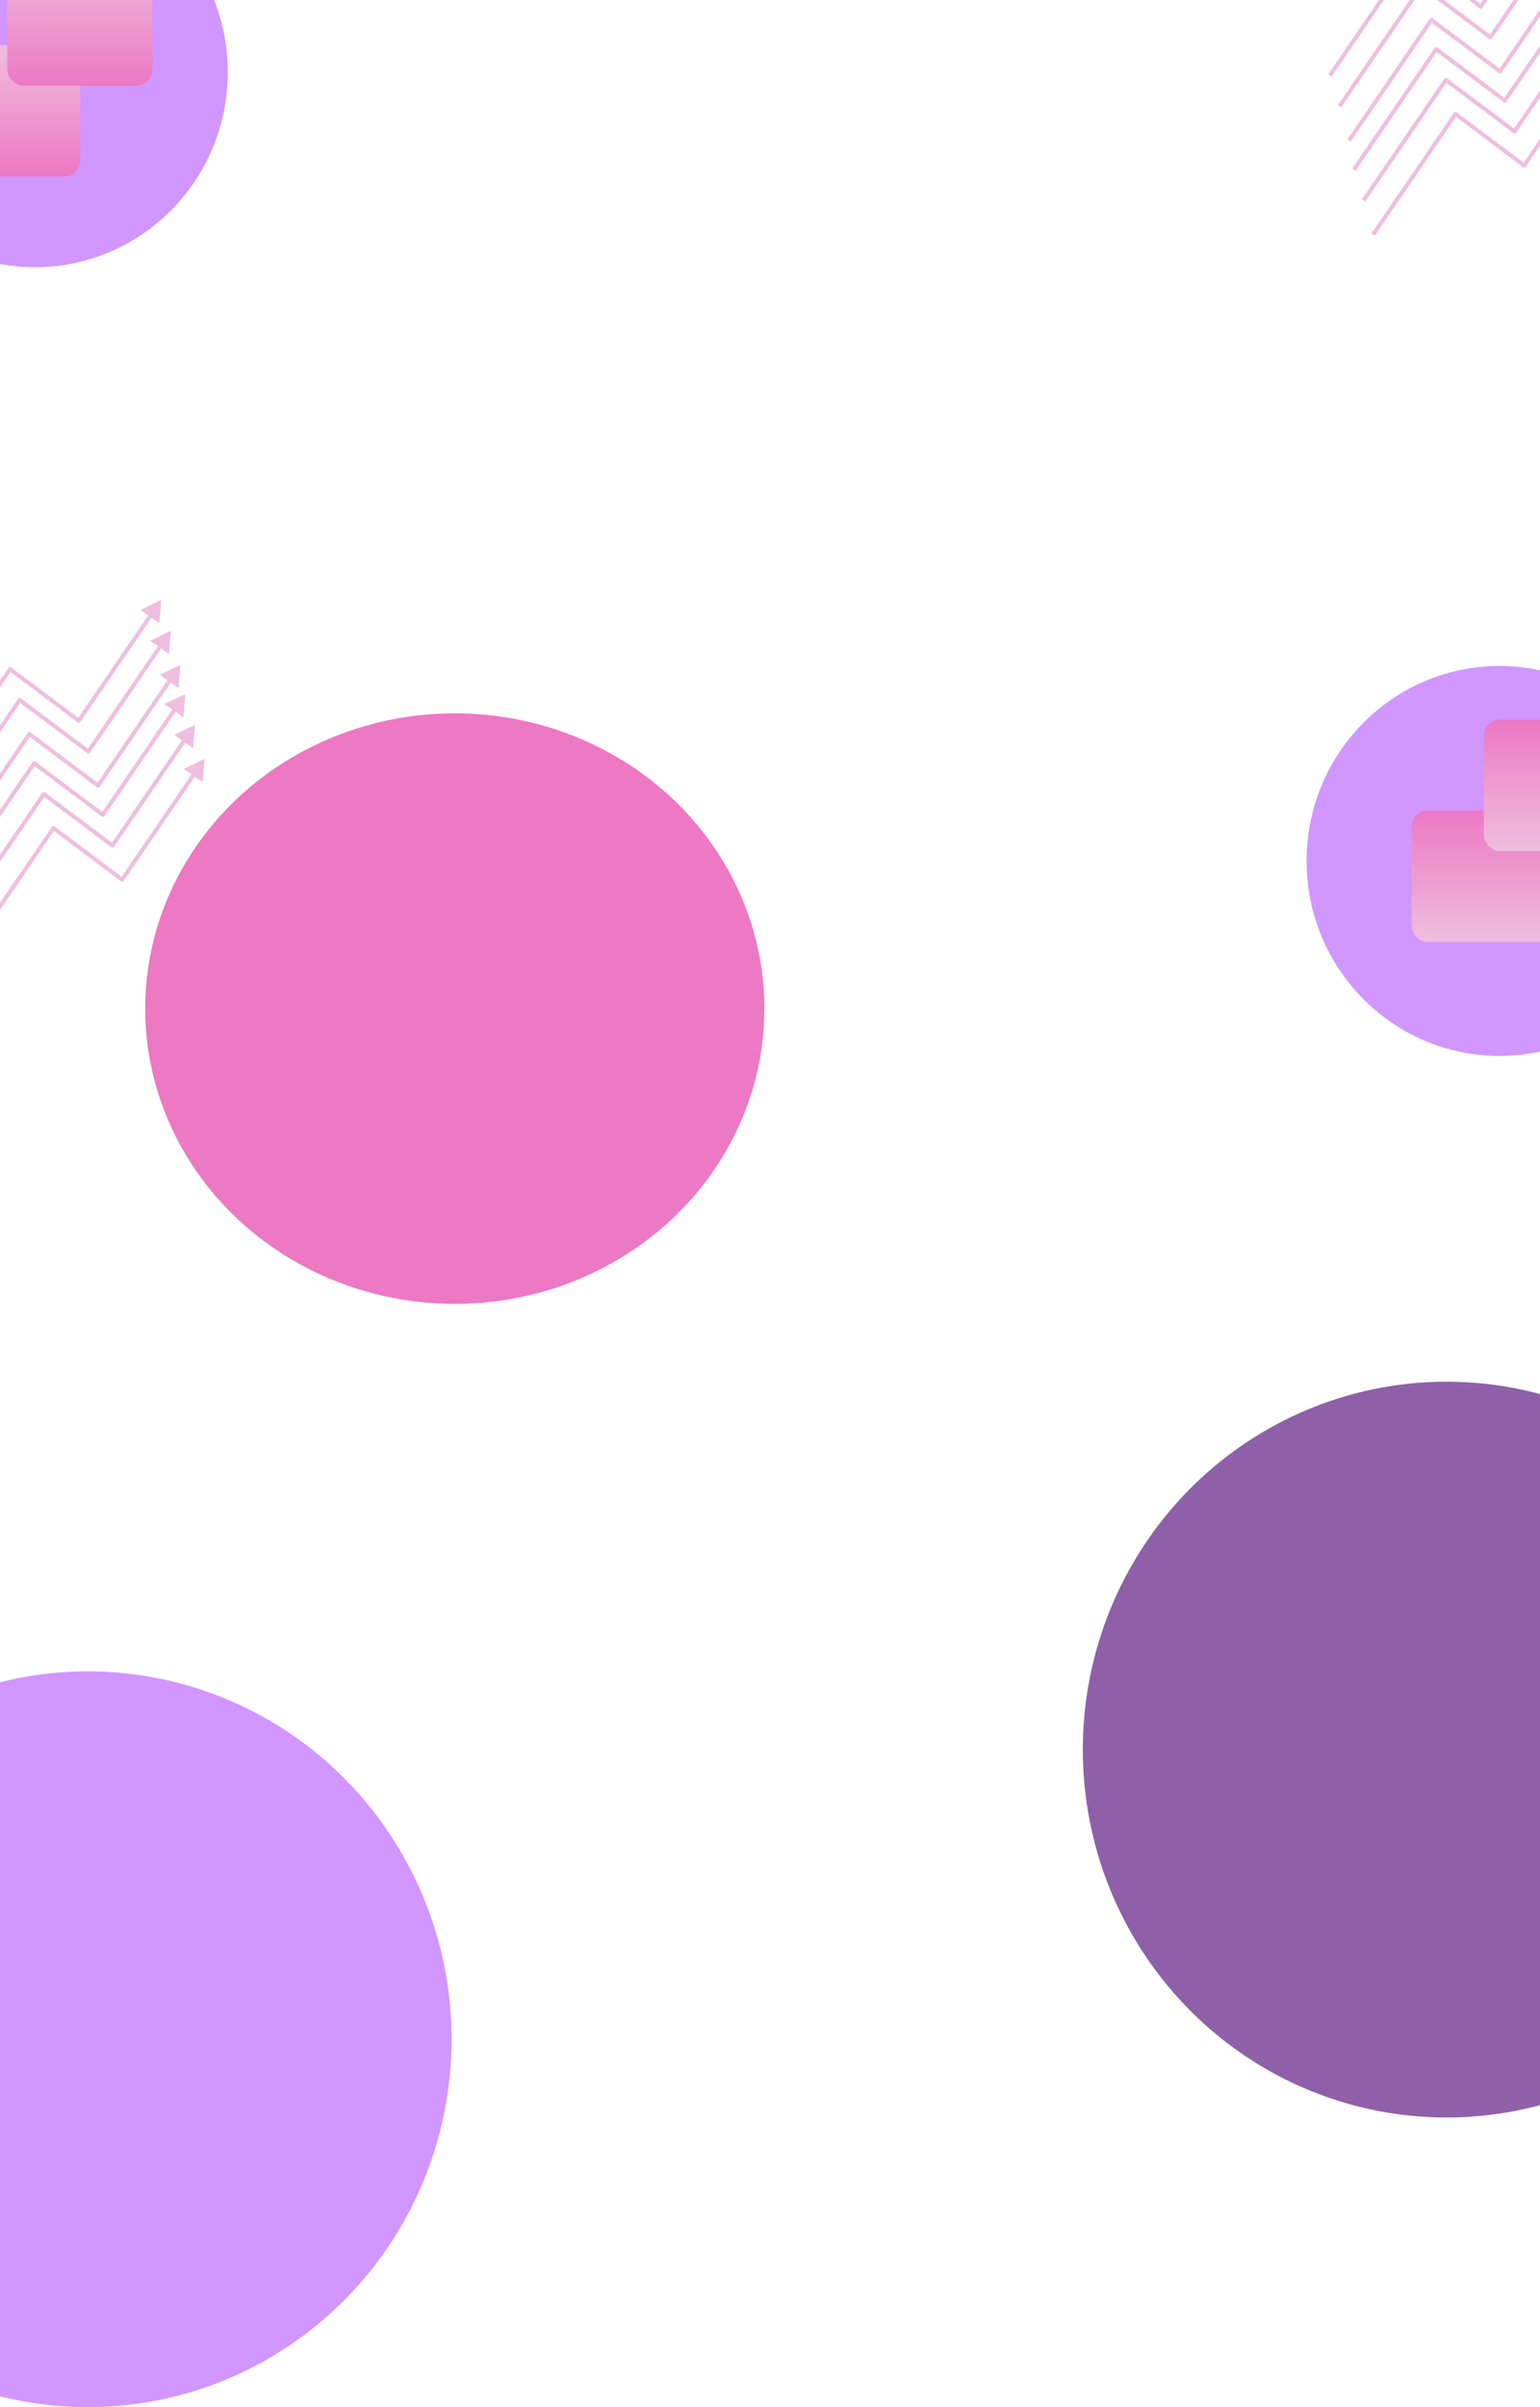 <svg width="1920" height="3000" viewBox="0 0 1920 3000" fill="none" xmlns="http://www.w3.org/2000/svg">
<g filter="url(#filter0_f_28_141)">
<ellipse cx="43.5" cy="90" rx="240.5" ry="243" fill="#D196FF"/>
</g>
<g filter="url(#filter1_f_28_141)">
<ellipse cx="1869.5" cy="1073" rx="240.5" ry="243" fill="#D196FF"/>
</g>
<g filter="url(#filter2_f_28_141)">
<ellipse cx="1803.5" cy="2180.5" rx="453.5" ry="458.5" fill="#8F60A9"/>
</g>
<g filter="url(#filter3_f_28_141)">
<ellipse cx="109.5" cy="2541.5" rx="453.5" ry="458.5" fill="#D196FF"/>
</g>
<g filter="url(#filter4_f_28_141)">
<ellipse cx="567" cy="1257" rx="386" ry="368" fill="#ED78C4"/>
</g>
<g filter="url(#filter5_d_28_141)">
<rect x="-90" y="59.226" width="181" height="163.774" rx="20" fill="url(#paint0_linear_28_141)"/>
</g>
<g filter="url(#filter6_d_28_141)">
<rect y="-54" width="181" height="163.774" rx="20" fill="url(#paint1_linear_28_141)"/>
</g>
<g filter="url(#filter7_d_28_141)">
<rect x="1932" y="1177" width="181" height="163.774" rx="20" transform="rotate(-180 1932 1177)" fill="url(#paint2_linear_28_141)"/>
</g>
<g filter="url(#filter8_d_28_141)">
<rect x="2022" y="1063.77" width="181" height="163.774" rx="20" transform="rotate(-180 2022 1063.77)" fill="url(#paint3_linear_28_141)"/>
</g>
<g filter="url(#filter9_d_28_141)">
<path d="M1804.8 96.871C1805.58 95.732 1805.29 94.17 1804.15 93.382C1803.01 92.594 1801.46 92.879 1800.69 94.018L1804.8 96.871ZM1702.11 247.191L1804.8 96.871L1800.69 94.018L1698 244.337L1702.11 247.191Z" fill="#EFBEDE"/>
<path d="M1886.81 161.863C1887.92 162.692 1889.48 162.465 1890.3 161.356C1891.12 160.247 1890.89 158.675 1889.78 157.846L1886.81 161.863ZM1801.2 97.684L1886.81 161.863L1889.78 157.846L1804.17 93.666L1801.2 97.684Z" fill="#EFBEDE"/>
<path d="M1990.98 9.435L1965.03 21.82L1988.77 38.295L1990.98 9.435ZM1886.24 158.327C1885.46 159.466 1885.75 161.028 1886.89 161.816C1888.02 162.604 1889.57 162.319 1890.35 161.18L1886.24 158.327ZM1976.25 26.569L1886.24 158.327L1890.35 161.18L1980.36 29.422L1976.25 26.569Z" fill="#EFBEDE"/>
<path d="M1816.81 139.32C1817.59 138.182 1817.3 136.619 1816.17 135.831C1815.03 135.044 1813.48 135.328 1812.7 136.467L1816.81 139.32ZM1714.13 289.64L1816.81 139.32L1812.7 136.467L1710.01 286.787L1714.13 289.64Z" fill="#EFBEDE"/>
<path d="M1898.83 204.312C1899.93 205.142 1901.5 204.915 1902.31 203.805C1903.13 202.696 1902.9 201.125 1901.8 200.295L1898.83 204.312ZM1813.22 140.133L1898.83 204.312L1901.8 200.295L1816.19 136.116L1813.22 140.133Z" fill="#EFBEDE"/>
<path d="M2003 51.884L1977.04 64.27L2000.78 80.744L2003 51.884ZM1898.26 200.776C1897.48 201.915 1897.77 203.477 1898.9 204.265C1900.04 205.053 1901.59 204.769 1902.37 203.63L1898.26 200.776ZM1988.26 69.018L1898.26 200.776L1902.37 203.63L1992.38 71.871L1988.26 69.018Z" fill="#EFBEDE"/>
<path d="M1792.78 58.465C1793.56 57.325 1793.27 55.763 1792.13 54.975C1791 54.188 1789.45 54.472 1788.67 55.611L1792.78 58.465ZM1690.09 208.784L1792.78 58.465L1788.67 55.611L1685.98 205.931L1690.09 208.784Z" fill="#EFBEDE"/>
<path d="M1874.8 123.456C1875.9 124.286 1877.46 124.059 1878.28 122.949C1879.1 121.84 1878.87 120.269 1877.76 119.439L1874.8 123.456ZM1789.19 59.277L1874.8 123.456L1877.76 119.439L1792.15 55.26L1789.19 59.277Z" fill="#EFBEDE"/>
<path d="M1978.97 -28.972L1953.01 -16.586L1976.75 -0.112L1978.97 -28.972ZM1874.23 119.92C1873.45 121.059 1873.74 122.621 1874.87 123.409C1876.01 124.197 1877.56 123.913 1878.34 122.774L1874.23 119.92ZM1964.23 -11.838L1874.23 119.92L1878.34 122.774L1968.35 -8.985L1964.23 -11.838Z" fill="#EFBEDE"/>
<path d="M1774.76 -20.37C1775.54 -21.509 1775.25 -23.071 1774.11 -23.859C1772.98 -24.647 1771.42 -24.363 1770.65 -23.224L1774.76 -20.37ZM1672.07 129.949L1774.76 -20.37L1770.65 -23.224L1667.96 127.096L1672.07 129.949Z" fill="#EFBEDE"/>
<path d="M1856.77 44.622C1857.88 45.451 1859.44 45.224 1860.26 44.115C1861.08 43.005 1860.85 41.434 1859.74 40.605L1856.77 44.622ZM1771.16 -19.558L1856.77 44.622L1859.74 40.605L1774.13 -23.575L1771.16 -19.558Z" fill="#EFBEDE"/>
<path d="M1960.95 -107.807L1934.99 -95.421L1958.73 -78.947L1960.95 -107.807ZM1856.2 41.086C1855.42 42.225 1855.71 43.787 1856.85 44.575C1857.98 45.363 1859.54 45.078 1860.31 43.939L1856.2 41.086ZM1946.21 -90.673L1856.2 41.086L1860.31 43.939L1950.32 -87.819L1946.21 -90.673Z" fill="#EFBEDE"/>
<path d="M1786.77 22.079C1787.55 20.94 1787.26 19.378 1786.13 18.59C1784.99 17.802 1783.44 18.087 1782.66 19.226L1786.77 22.079ZM1684.09 172.399L1786.77 22.079L1782.66 19.226L1679.98 169.545L1684.09 172.399Z" fill="#EFBEDE"/>
<path d="M1868.79 87.071C1869.9 87.9 1871.46 87.673 1872.28 86.564C1873.1 85.455 1872.86 83.883 1871.76 83.054L1868.79 87.071ZM1783.18 22.892L1868.79 87.071L1871.76 83.054L1786.15 18.875L1783.18 22.892Z" fill="#EFBEDE"/>
<path d="M1972.96 -65.357L1947 -52.971L1970.74 -36.497L1972.96 -65.357ZM1868.22 83.535C1867.44 84.674 1867.73 86.236 1868.86 87.024C1870 87.812 1871.55 87.527 1872.33 86.388L1868.22 83.535ZM1958.23 -48.223L1868.22 83.535L1872.33 86.388L1962.34 -45.37L1958.23 -48.223Z" fill="#EFBEDE"/>
<path d="M1762.74 -58.777C1763.52 -59.916 1763.23 -61.478 1762.1 -62.266C1760.96 -63.054 1759.41 -62.769 1758.63 -61.63L1762.74 -58.777ZM1660.06 91.543L1762.74 -58.777L1758.63 -61.63L1655.94 88.689L1660.06 91.543Z" fill="#EFBEDE"/>
<path d="M1844.76 6.215C1845.87 7.044 1847.43 6.817 1848.25 5.708C1849.06 4.599 1848.83 3.027 1847.73 2.198L1844.76 6.215ZM1759.15 -57.964L1844.76 6.215L1847.73 2.198L1762.12 -61.981L1759.15 -57.964Z" fill="#EFBEDE"/>
<path d="M1948.93 -146.213L1922.97 -133.827L1946.71 -117.353L1948.93 -146.213ZM1844.19 2.679C1843.41 3.818 1843.7 5.38 1844.83 6.168C1845.97 6.956 1847.52 6.671 1848.3 5.532L1844.19 2.679ZM1934.2 -129.079L1844.19 2.679L1848.3 5.532L1938.31 -126.226L1934.2 -129.079Z" fill="#EFBEDE"/>
</g>
<g filter="url(#filter10_d_28_141)">
<path d="M56.797 986.871C57.575 985.732 57.286 984.17 56.15 983.382C55.015 982.594 53.464 982.879 52.685 984.018L56.797 986.871ZM-45.89 1137.19L56.797 986.871L52.685 984.018L-50.002 1134.34L-45.89 1137.19Z" fill="#EFBEDE"/>
<path d="M138.813 1051.86C139.919 1052.69 141.48 1052.47 142.299 1051.36C143.118 1050.25 142.886 1048.68 141.78 1047.85L138.813 1051.86ZM53.203 987.684L138.813 1051.86L141.78 1047.85L56.169 983.666L53.203 987.684Z" fill="#EFBEDE"/>
<path d="M242.984 899.435L217.027 911.82L240.766 928.295L242.984 899.435ZM138.241 1048.33C137.462 1049.47 137.752 1051.03 138.888 1051.82C140.023 1052.6 141.574 1052.32 142.352 1051.18L138.241 1048.33ZM228.249 916.569L138.241 1048.33L142.352 1051.18L232.361 919.422L228.249 916.569Z" fill="#EFBEDE"/>
<path d="M68.813 1029.32C69.591 1028.18 69.301 1026.62 68.166 1025.83C67.03 1025.04 65.479 1025.33 64.701 1026.47L68.813 1029.32ZM-33.874 1179.64L68.813 1029.32L64.701 1026.47L-37.986 1176.79L-33.874 1179.64Z" fill="#EFBEDE"/>
<path d="M150.829 1094.31C151.935 1095.14 153.495 1094.91 154.315 1093.81C155.134 1092.7 154.901 1091.12 153.795 1090.3L150.829 1094.31ZM65.218 1030.13L150.829 1094.31L153.795 1090.3L68.185 1026.12L65.218 1030.13Z" fill="#EFBEDE"/>
<path d="M255 941.884L229.042 954.27L252.781 970.744L255 941.884ZM150.256 1090.78C149.478 1091.92 149.768 1093.48 150.903 1094.27C152.038 1095.05 153.59 1094.77 154.368 1093.63L150.256 1090.78ZM240.265 959.018L150.256 1090.78L154.368 1093.63L244.376 961.871L240.265 959.018Z" fill="#EFBEDE"/>
<path d="M44.782 948.464C45.56 947.325 45.27 945.763 44.135 944.975C42.999 944.188 41.448 944.472 40.67 945.611L44.782 948.464ZM-57.905 1098.78L44.782 948.464L40.67 945.611L-62.017 1095.93L-57.905 1098.78Z" fill="#EFBEDE"/>
<path d="M126.798 1013.46C127.904 1014.29 129.465 1014.06 130.284 1012.95C131.103 1011.84 130.87 1010.27 129.764 1009.44L126.798 1013.46ZM41.187 949.277L126.798 1013.46L129.764 1009.44L44.154 945.26L41.187 949.277Z" fill="#EFBEDE"/>
<path d="M230.969 861.028L205.011 873.414L228.75 889.888L230.969 861.028ZM126.225 1009.92C125.447 1011.06 125.737 1012.62 126.872 1013.41C128.008 1014.2 129.559 1013.91 130.337 1012.77L126.225 1009.92ZM216.234 878.162L126.225 1009.92L130.337 1012.77L220.346 881.015L216.234 878.162Z" fill="#EFBEDE"/>
<path d="M26.759 869.63C27.537 868.491 27.247 866.929 26.112 866.141C24.976 865.353 23.425 865.638 22.647 866.776L26.759 869.63ZM-75.929 1019.95L26.759 869.63L22.647 866.776L-80.04 1017.1L-75.929 1019.95Z" fill="#EFBEDE"/>
<path d="M108.774 934.622C109.881 935.451 111.441 935.224 112.261 934.115C113.08 933.005 112.847 931.434 111.741 930.605L108.774 934.622ZM23.164 870.442L108.774 934.622L111.741 930.605L26.131 866.425L23.164 870.442Z" fill="#EFBEDE"/>
<path d="M212.946 782.193L186.988 794.579L210.727 811.053L212.946 782.193ZM108.202 931.086C107.424 932.225 107.714 933.787 108.849 934.575C109.984 935.363 111.536 935.078 112.314 933.939L108.202 931.086ZM198.211 799.327L108.202 931.086L112.314 933.939L202.322 802.181L198.211 799.327Z" fill="#EFBEDE"/>
<path d="M38.774 912.079C39.552 910.94 39.262 909.378 38.127 908.59C36.992 907.802 35.44 908.087 34.662 909.226L38.774 912.079ZM-63.913 1062.4L38.774 912.079L34.662 909.226L-68.025 1059.55L-63.913 1062.4Z" fill="#EFBEDE"/>
<path d="M120.79 977.071C121.896 977.9 123.457 977.673 124.276 976.564C125.095 975.455 124.863 973.883 123.757 973.054L120.79 977.071ZM35.18 912.892L120.79 977.071L123.757 973.054L38.146 908.875L35.18 912.892Z" fill="#EFBEDE"/>
<path d="M224.961 824.643L199.003 837.029L222.743 853.503L224.961 824.643ZM120.217 973.535C119.439 974.674 119.729 976.236 120.864 977.024C122 977.812 123.551 977.527 124.329 976.388L120.217 973.535ZM210.226 841.777L120.217 973.535L124.329 976.388L214.338 844.63L210.226 841.777Z" fill="#EFBEDE"/>
<path d="M14.743 831.223C15.521 830.084 15.232 828.522 14.096 827.734C12.961 826.946 11.409 827.231 10.631 828.37L14.743 831.223ZM-87.944 981.543L14.743 831.223L10.631 828.37L-92.056 978.689L-87.944 981.543Z" fill="#EFBEDE"/>
<path d="M96.759 896.215C97.865 897.044 99.426 896.817 100.245 895.708C101.064 894.599 100.832 893.027 99.726 892.198L96.759 896.215ZM11.149 832.036L96.759 896.215L99.726 892.198L14.115 828.019L11.149 832.036Z" fill="#EFBEDE"/>
<path d="M200.93 743.787L174.973 756.173L198.712 772.647L200.93 743.787ZM96.186 892.679C95.408 893.818 95.698 895.38 96.834 896.168C97.969 896.956 99.52 896.671 100.298 895.532L96.186 892.679ZM186.195 760.921L96.186 892.679L100.298 895.532L190.307 763.774L186.195 760.921Z" fill="#EFBEDE"/>
</g>
<defs>
<filter id="filter0_f_28_141" x="-397" y="-353" width="881" height="886" filterUnits="userSpaceOnUse" color-interpolation-filters="sRGB">
<feFlood flood-opacity="0" result="BackgroundImageFix"/>
<feBlend mode="normal" in="SourceGraphic" in2="BackgroundImageFix" result="shape"/>
<feGaussianBlur stdDeviation="100" result="effect1_foregroundBlur_28_141"/>
</filter>
<filter id="filter1_f_28_141" x="1429" y="630" width="881" height="886" filterUnits="userSpaceOnUse" color-interpolation-filters="sRGB">
<feFlood flood-opacity="0" result="BackgroundImageFix"/>
<feBlend mode="normal" in="SourceGraphic" in2="BackgroundImageFix" result="shape"/>
<feGaussianBlur stdDeviation="100" result="effect1_foregroundBlur_28_141"/>
</filter>
<filter id="filter2_f_28_141" x="650" y="1022" width="2307" height="2317" filterUnits="userSpaceOnUse" color-interpolation-filters="sRGB">
<feFlood flood-opacity="0" result="BackgroundImageFix"/>
<feBlend mode="normal" in="SourceGraphic" in2="BackgroundImageFix" result="shape"/>
<feGaussianBlur stdDeviation="350" result="effect1_foregroundBlur_28_141"/>
</filter>
<filter id="filter3_f_28_141" x="-1044" y="1383" width="2307" height="2317" filterUnits="userSpaceOnUse" color-interpolation-filters="sRGB">
<feFlood flood-opacity="0" result="BackgroundImageFix"/>
<feBlend mode="normal" in="SourceGraphic" in2="BackgroundImageFix" result="shape"/>
<feGaussianBlur stdDeviation="350" result="effect1_foregroundBlur_28_141"/>
</filter>
<filter id="filter4_f_28_141" x="-519" y="189" width="2172" height="2136" filterUnits="userSpaceOnUse" color-interpolation-filters="sRGB">
<feFlood flood-opacity="0" result="BackgroundImageFix"/>
<feBlend mode="normal" in="SourceGraphic" in2="BackgroundImageFix" result="shape"/>
<feGaussianBlur stdDeviation="350" result="effect1_foregroundBlur_28_141"/>
</filter>
<filter id="filter5_d_28_141" x="-115" y="22.226" width="249" height="231.774" filterUnits="userSpaceOnUse" color-interpolation-filters="sRGB">
<feFlood flood-opacity="0" result="BackgroundImageFix"/>
<feColorMatrix in="SourceAlpha" type="matrix" values="0 0 0 0 0 0 0 0 0 0 0 0 0 0 0 0 0 0 127 0" result="hardAlpha"/>
<feMorphology radius="1" operator="dilate" in="SourceAlpha" result="effect1_dropShadow_28_141"/>
<feOffset dx="9" dy="-3"/>
<feGaussianBlur stdDeviation="16.5"/>
<feComposite in2="hardAlpha" operator="out"/>
<feColorMatrix type="matrix" values="0 0 0 0 0.82 0 0 0 0 0.59 0 0 0 0 1 0 0 0 1 0"/>
<feBlend mode="normal" in2="BackgroundImageFix" result="effect1_dropShadow_28_141"/>
<feBlend mode="normal" in="SourceGraphic" in2="effect1_dropShadow_28_141" result="shape"/>
</filter>
<filter id="filter6_d_28_141" x="-25" y="-91" width="249" height="231.774" filterUnits="userSpaceOnUse" color-interpolation-filters="sRGB">
<feFlood flood-opacity="0" result="BackgroundImageFix"/>
<feColorMatrix in="SourceAlpha" type="matrix" values="0 0 0 0 0 0 0 0 0 0 0 0 0 0 0 0 0 0 127 0" result="hardAlpha"/>
<feMorphology radius="1" operator="dilate" in="SourceAlpha" result="effect1_dropShadow_28_141"/>
<feOffset dx="9" dy="-3"/>
<feGaussianBlur stdDeviation="16.5"/>
<feComposite in2="hardAlpha" operator="out"/>
<feColorMatrix type="matrix" values="0 0 0 0 0.82 0 0 0 0 0.59 0 0 0 0 1 0 0 0 1 0"/>
<feBlend mode="normal" in2="BackgroundImageFix" result="effect1_dropShadow_28_141"/>
<feBlend mode="normal" in="SourceGraphic" in2="effect1_dropShadow_28_141" result="shape"/>
</filter>
<filter id="filter7_d_28_141" x="1726" y="976.226" width="249" height="231.774" filterUnits="userSpaceOnUse" color-interpolation-filters="sRGB">
<feFlood flood-opacity="0" result="BackgroundImageFix"/>
<feColorMatrix in="SourceAlpha" type="matrix" values="0 0 0 0 0 0 0 0 0 0 0 0 0 0 0 0 0 0 127 0" result="hardAlpha"/>
<feMorphology radius="1" operator="dilate" in="SourceAlpha" result="effect1_dropShadow_28_141"/>
<feOffset dx="9" dy="-3"/>
<feGaussianBlur stdDeviation="16.5"/>
<feComposite in2="hardAlpha" operator="out"/>
<feColorMatrix type="matrix" values="0 0 0 0 0.82 0 0 0 0 0.59 0 0 0 0 1 0 0 0 1 0"/>
<feBlend mode="normal" in2="BackgroundImageFix" result="effect1_dropShadow_28_141"/>
<feBlend mode="normal" in="SourceGraphic" in2="effect1_dropShadow_28_141" result="shape"/>
</filter>
<filter id="filter8_d_28_141" x="1816" y="863" width="249" height="231.774" filterUnits="userSpaceOnUse" color-interpolation-filters="sRGB">
<feFlood flood-opacity="0" result="BackgroundImageFix"/>
<feColorMatrix in="SourceAlpha" type="matrix" values="0 0 0 0 0 0 0 0 0 0 0 0 0 0 0 0 0 0 127 0" result="hardAlpha"/>
<feMorphology radius="1" operator="dilate" in="SourceAlpha" result="effect1_dropShadow_28_141"/>
<feOffset dx="9" dy="-3"/>
<feGaussianBlur stdDeviation="16.5"/>
<feComposite in2="hardAlpha" operator="out"/>
<feColorMatrix type="matrix" values="0 0 0 0 0.82 0 0 0 0 0.59 0 0 0 0 1 0 0 0 1 0"/>
<feBlend mode="normal" in2="BackgroundImageFix" result="effect1_dropShadow_28_141"/>
<feBlend mode="normal" in="SourceGraphic" in2="effect1_dropShadow_28_141" result="shape"/>
</filter>
<filter id="filter9_d_28_141" x="1643.94" y="-165" width="371.056" height="480" filterUnits="userSpaceOnUse" color-interpolation-filters="sRGB">
<feFlood flood-opacity="0" result="BackgroundImageFix"/>
<feColorMatrix in="SourceAlpha" type="matrix" values="0 0 0 0 0 0 0 0 0 0 0 0 0 0 0 0 0 0 127 0" result="hardAlpha"/>
<feOffset dy="4"/>
<feGaussianBlur stdDeviation="6"/>
<feComposite in2="hardAlpha" operator="out"/>
<feColorMatrix type="matrix" values="0 0 0 0 0.937 0 0 0 0 0.745 0 0 0 0 0.871 0 0 0 1 0"/>
<feBlend mode="normal" in2="BackgroundImageFix" result="effect1_dropShadow_28_141"/>
<feBlend mode="normal" in="SourceGraphic" in2="effect1_dropShadow_28_141" result="shape"/>
</filter>
<filter id="filter10_d_28_141" x="-104.056" y="725" width="371.056" height="480" filterUnits="userSpaceOnUse" color-interpolation-filters="sRGB">
<feFlood flood-opacity="0" result="BackgroundImageFix"/>
<feColorMatrix in="SourceAlpha" type="matrix" values="0 0 0 0 0 0 0 0 0 0 0 0 0 0 0 0 0 0 127 0" result="hardAlpha"/>
<feOffset dy="4"/>
<feGaussianBlur stdDeviation="6"/>
<feComposite in2="hardAlpha" operator="out"/>
<feColorMatrix type="matrix" values="0 0 0 0 0.937 0 0 0 0 0.745 0 0 0 0 0.871 0 0 0 1 0"/>
<feBlend mode="normal" in2="BackgroundImageFix" result="effect1_dropShadow_28_141"/>
<feBlend mode="normal" in="SourceGraphic" in2="effect1_dropShadow_28_141" result="shape"/>
</filter>
<linearGradient id="paint0_linear_28_141" x1="0.5" y1="59.226" x2="0.5" y2="223" gradientUnits="userSpaceOnUse">
<stop stop-color="#EFBEDE"/>
<stop offset="1" stop-color="#ED78C4"/>
</linearGradient>
<linearGradient id="paint1_linear_28_141" x1="90.5" y1="-54" x2="90.5" y2="109.774" gradientUnits="userSpaceOnUse">
<stop stop-color="#EFBEDE"/>
<stop offset="1" stop-color="#ED78C4"/>
</linearGradient>
<linearGradient id="paint2_linear_28_141" x1="2022.5" y1="1177" x2="2022.5" y2="1340.77" gradientUnits="userSpaceOnUse">
<stop stop-color="#EFBEDE"/>
<stop offset="1" stop-color="#ED78C4"/>
</linearGradient>
<linearGradient id="paint3_linear_28_141" x1="2112.5" y1="1063.77" x2="2112.5" y2="1227.55" gradientUnits="userSpaceOnUse">
<stop stop-color="#EFBEDE"/>
<stop offset="1" stop-color="#ED78C4"/>
</linearGradient>
</defs>
</svg>
